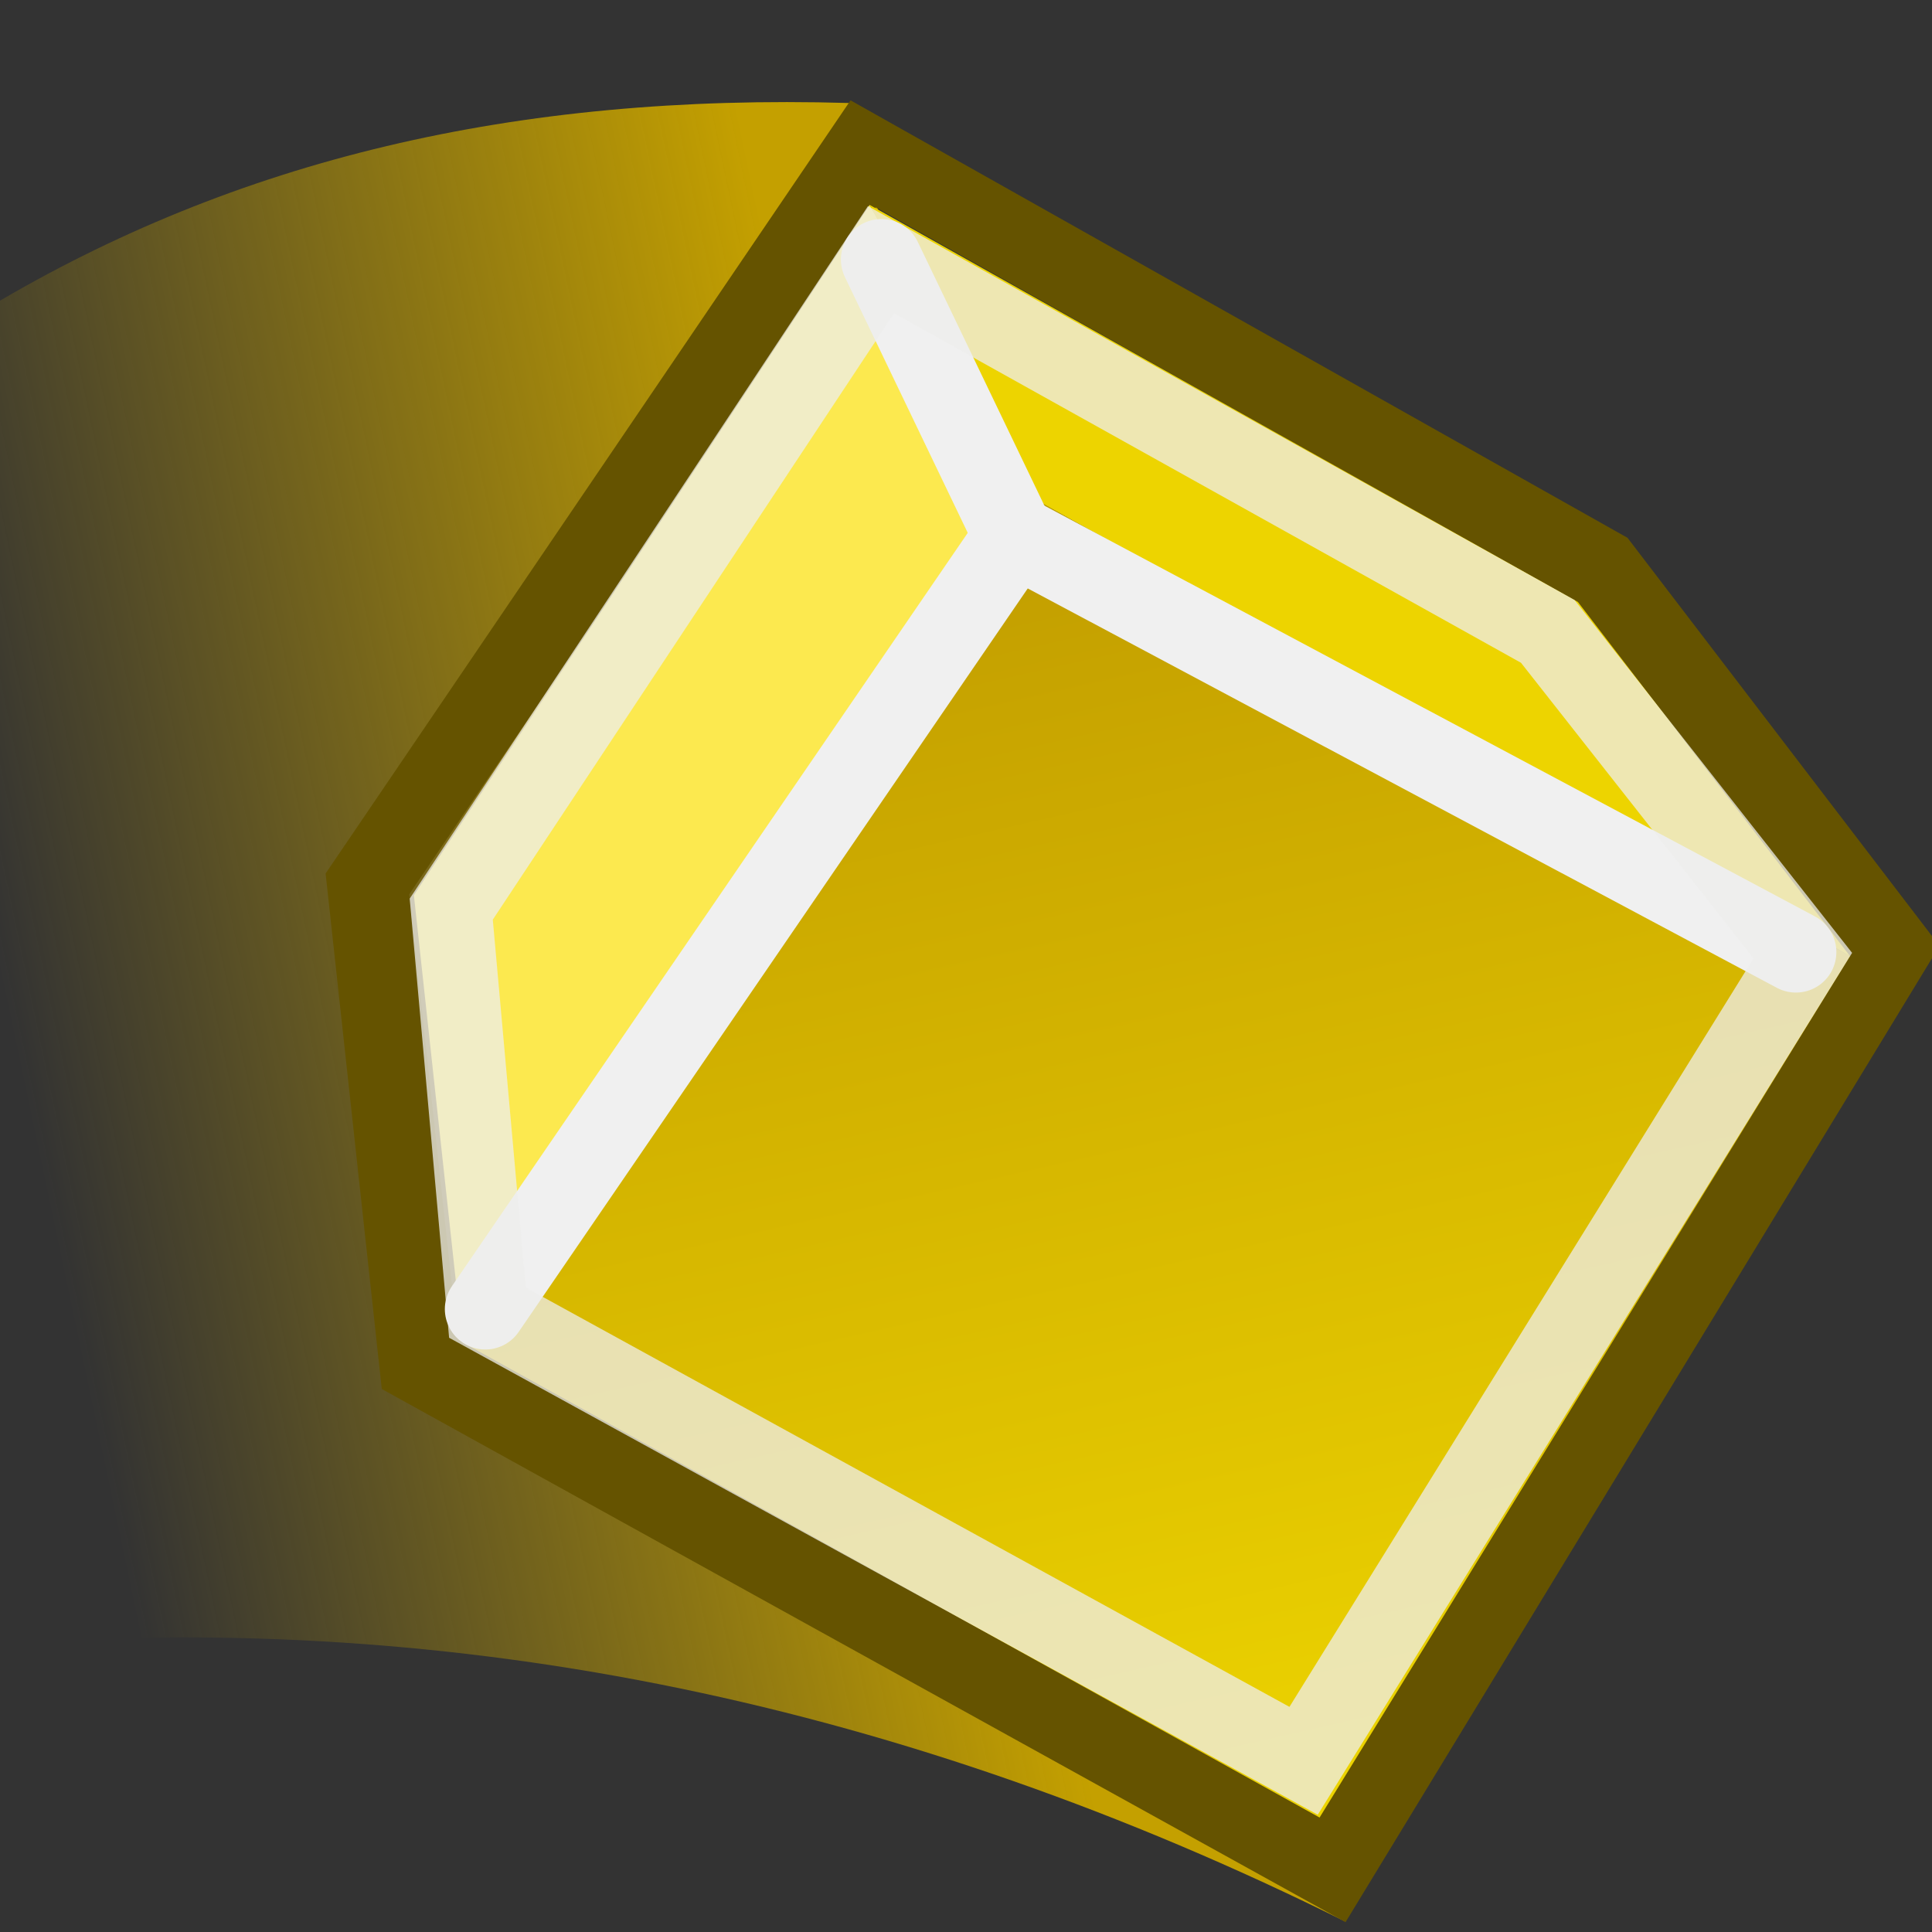 <?xml version="1.0" encoding="UTF-8" standalone="no"?>
<!-- Created with Inkscape (http://www.inkscape.org/) -->

<svg
   xmlns:i="http://ns.adobe.com/AdobeIllustrator/10.0/"
   xmlns:a="http://ns.adobe.com/AdobeSVGViewerExtensions/3.0/"
   xmlns:dc="http://purl.org/dc/elements/1.1/"
   xmlns:cc="http://creativecommons.org/ns#"
   xmlns:rdf="http://www.w3.org/1999/02/22-rdf-syntax-ns#"
   xmlns:svg="http://www.w3.org/2000/svg"
   xmlns="http://www.w3.org/2000/svg"
   xmlns:xlink="http://www.w3.org/1999/xlink"
   xmlns:sodipodi="http://sodipodi.sourceforge.net/DTD/sodipodi-0.dtd"
   xmlns:inkscape="http://www.inkscape.org/namespaces/inkscape"
   width="16"
   height="16"
   id="svg3888"
   sodipodi:version="0.32"
   inkscape:version="0.48.2 r9819"
   sodipodi:docname="select_dynamics.svg"
   version="1.0"
   inkscape:export-filename="e:\dev_clean\src\houdini\support\icons\tools\select_edges.png"
   inkscape:export-xdpi="90"
   inkscape:export-ydpi="90">
  <rect width="100%" height="100%" fill="#333333" stroke="none"/>
  <defs
     id="defs3890">
    <linearGradient
       inkscape:collect="always"
       id="linearGradient3297">
      <stop
         style="stop-color:#c4a000;stop-opacity:1;"
         offset="0"
         id="stop3299" />
      <stop
         style="stop-color:#edd400;stop-opacity:1"
         offset="1"
         id="stop3301" />
    </linearGradient>
    <linearGradient
       id="linearGradient3263">
      <stop
         style="stop-color:#c4a000;stop-opacity:1"
         offset="0"
         id="stop3265" />
      <stop
         style="stop-color:#c4a000;stop-opacity:0"
         offset="1"
         id="stop3267" />
    </linearGradient>
    <radialGradient
       gradientUnits="userSpaceOnUse"
       fy="-1.444"
       fx="108.535"
       r="32.544"
       cy="-1.444"
       cx="108.535"
       id="XMLID_59_">
      <stop
         id="stop38288"
         style="stop-color:#FFFFFF"
         offset="0" />
      <stop
         id="stop38290"
         style="stop-color:#8794A0"
         offset="1" />
      <a:midPointStop
         style="stop-color:#FFFFFF"
         offset="0" />
      <a:midPointStop
         style="stop-color:#FFFFFF"
         offset="0.5" />
      <a:midPointStop
         style="stop-color:#8794A0"
         offset="1" />
    </radialGradient>
    <radialGradient
       gradientUnits="userSpaceOnUse"
       fy="23.414"
       fx="113.36"
       r="20.93"
       cy="23.414"
       cx="113.36"
       id="XMLID_60_">
      <stop
         id="stop38295"
         style="stop-color:#FFFFFF"
         offset="0" />
      <stop
         id="stop38297"
         style="stop-color:#8794A0"
         offset="1" />
      <a:midPointStop
         style="stop-color:#FFFFFF"
         offset="0" />
      <a:midPointStop
         style="stop-color:#FFFFFF"
         offset="0.5" />
      <a:midPointStop
         style="stop-color:#8794A0"
         offset="1" />
    </radialGradient>
    <radialGradient
       gradientUnits="userSpaceOnUse"
       fy="22.138"
       fx="125.836"
       r="29.536"
       cy="22.138"
       cx="125.836"
       id="XMLID_61_">
      <stop
         id="stop38302"
         style="stop-color:#FFFFFF"
         offset="0" />
      <stop
         id="stop38304"
         style="stop-color:#8794A0"
         offset="1" />
      <a:midPointStop
         style="stop-color:#FFFFFF"
         offset="0" />
      <a:midPointStop
         style="stop-color:#FFFFFF"
         offset="0.5" />
      <a:midPointStop
         style="stop-color:#8794A0"
         offset="1" />
    </radialGradient>
    <linearGradient
       id="linearGradient2881">
      <stop
         style="stop-color:white;stop-opacity:1;"
         offset="0"
         id="stop2883" />
      <stop
         style="stop-color:#eeeeec;stop-opacity:0;"
         offset="1"
         id="stop2885" />
    </linearGradient>
    <radialGradient
       id="XMLID_543_"
       cx="294.624"
       cy="80.627"
       r="48.777"
       fx="294.624"
       fy="80.627"
       gradientUnits="userSpaceOnUse">
      <stop
         offset="0"
         style="stop-color:#BAD1D7"
         id="stop7915" />
      <stop
         offset="0.826"
         style="stop-color:#6D7580"
         id="stop7917" />
      <stop
         offset="1"
         style="stop-color:#41454C"
         id="stop7919" />
      <a:midPointStop
         offset="0"
         style="stop-color:#BAD1D7" />
      <a:midPointStop
         offset="0.5"
         style="stop-color:#BAD1D7" />
      <a:midPointStop
         offset="0.826"
         style="stop-color:#6D7580" />
      <a:midPointStop
         offset="0.5"
         style="stop-color:#6D7580" />
      <a:midPointStop
         offset="1"
         style="stop-color:#41454C" />
    </radialGradient>
    <radialGradient
       id="XMLID_542_"
       cx="257.459"
       cy="35.376"
       r="68.717"
       fx="257.459"
       fy="35.376"
       gradientUnits="userSpaceOnUse">
      <stop
         offset="0"
         style="stop-color:#FFFFFF"
         id="stop7908" />
      <stop
         offset="1"
         style="stop-color:#8794A0"
         id="stop7910" />
      <a:midPointStop
         offset="0"
         style="stop-color:#FFFFFF" />
      <a:midPointStop
         offset="0.5"
         style="stop-color:#FFFFFF" />
      <a:midPointStop
         offset="1"
         style="stop-color:#8794A0" />
    </radialGradient>
    <radialGradient
       id="XMLID_541_"
       cx="264.957"
       cy="80.291"
       r="53.348"
       fx="264.957"
       fy="80.291"
       gradientUnits="userSpaceOnUse">
      <stop
         offset="0"
         style="stop-color:#BAD1D7"
         id="stop7901" />
      <stop
         offset="1"
         style="stop-color:#8794A0"
         id="stop7903" />
      <a:midPointStop
         offset="0"
         style="stop-color:#BAD1D7" />
      <a:midPointStop
         offset="0.5"
         style="stop-color:#BAD1D7" />
      <a:midPointStop
         offset="1"
         style="stop-color:#8794A0" />
    </radialGradient>
    <linearGradient
       id="linearGradient8451">
      <stop
         id="stop8453"
         offset="0"
         style="stop-color:white;stop-opacity:1;" />
      <stop
         id="stop8455"
         offset="1"
         style="stop-color:#cdcdcd;stop-opacity:1;" />
    </linearGradient>
    <linearGradient
       inkscape:collect="always"
       xlink:href="#linearGradient8451"
       id="linearGradient15712"
       x1="2.131"
       y1="26.143"
       x2="46.011"
       y2="26.143"
       gradientUnits="userSpaceOnUse"
       gradientTransform="matrix(0.967,0,0,0.966,0.802,0.898)" />
    <linearGradient
       id="linearGradient8439">
      <stop
         id="stop8441"
         offset="0"
         style="stop-color:#e8e8e8;stop-opacity:1;" />
      <stop
         id="stop8443"
         offset="1"
         style="stop-color:#b8b8b8;stop-opacity:1;" />
    </linearGradient>
    <linearGradient
       inkscape:collect="always"
       xlink:href="#linearGradient8439"
       id="linearGradient1992"
       gradientUnits="userSpaceOnUse"
       x1="14.929"
       y1="17.929"
       x2="35.357"
       y2="27.929"
       gradientTransform="matrix(0.864,0,0,0.863,3.346,6.117)" />
    <linearGradient
       id="linearGradient9012">
      <stop
         style="stop-color:#ae7cbb;stop-opacity:1;"
         offset="0"
         id="stop9014" />
      <stop
         style="stop-color:#5c3566;stop-opacity:1;"
         offset="1"
         id="stop9016" />
    </linearGradient>
    <linearGradient
       id="linearGradient9118">
      <stop
         style="stop-color:#9a7e00;stop-opacity:1;"
         offset="0"
         id="stop9120" />
      <stop
         style="stop-color:#643e00;stop-opacity:1;"
         offset="1"
         id="stop9122" />
    </linearGradient>
    <linearGradient
       id="linearGradient4165">
      <stop
         id="stop4167"
         offset="0"
         style="stop-color:#6e6e6e;stop-opacity:1;" />
      <stop
         id="stop4169"
         offset="1"
         style="stop-color:black;stop-opacity:1;" />
    </linearGradient>
    <linearGradient
       id="linearGradient4171">
      <stop
         style="stop-color:white;stop-opacity:1;"
         offset="0"
         id="stop4173" />
      <stop
         style="stop-color:#bcbcb4;stop-opacity:1;"
         offset="1"
         id="stop4175" />
    </linearGradient>
    <linearGradient
       inkscape:collect="always"
       xlink:href="#linearGradient8439"
       id="linearGradient10042"
       gradientUnits="userSpaceOnUse"
       gradientTransform="matrix(0.245,0,0,0.241,2.154,1.147)"
       x1="14.929"
       y1="17.929"
       x2="35.357"
       y2="27.929" />
    <linearGradient
       inkscape:collect="always"
       xlink:href="#linearGradient8451"
       id="linearGradient10044"
       gradientUnits="userSpaceOnUse"
       gradientTransform="matrix(0.275,0,0,0.27,1.431,-0.313)"
       x1="2.131"
       y1="26.143"
       x2="46.011"
       y2="26.143" />
    <linearGradient
       inkscape:collect="always"
       xlink:href="#linearGradient8439"
       id="linearGradient10050"
       gradientUnits="userSpaceOnUse"
       gradientTransform="matrix(0.245,0,0,0.241,2.154,1.147)"
       x1="14.929"
       y1="17.929"
       x2="35.357"
       y2="27.929" />
    <linearGradient
       inkscape:collect="always"
       xlink:href="#linearGradient8451"
       id="linearGradient10052"
       gradientUnits="userSpaceOnUse"
       gradientTransform="matrix(0.275,0,0,0.27,1.431,-0.313)"
       x1="2.131"
       y1="26.143"
       x2="46.011"
       y2="26.143" />
    <linearGradient
       inkscape:collect="always"
       xlink:href="#linearGradient8439"
       id="linearGradient10055"
       gradientUnits="userSpaceOnUse"
       gradientTransform="matrix(0.208,0,0,0.49,1.5,-4.864)"
       x1="14.929"
       y1="17.929"
       x2="35.357"
       y2="27.929" />
    <linearGradient
       inkscape:collect="always"
       xlink:href="#linearGradient8451"
       id="linearGradient10057"
       gradientUnits="userSpaceOnUse"
       gradientTransform="matrix(0.233,0,0,0.548,0.886,-7.825)"
       x1="2.131"
       y1="26.143"
       x2="46.011"
       y2="26.143" />
    <linearGradient
       inkscape:collect="always"
       xlink:href="#linearGradient8439"
       id="linearGradient10064"
       gradientUnits="userSpaceOnUse"
       gradientTransform="matrix(0.208,0,0,0.49,1.5,-4.864)"
       x1="14.929"
       y1="17.929"
       x2="35.357"
       y2="27.929" />
    <linearGradient
       inkscape:collect="always"
       xlink:href="#linearGradient8451"
       id="linearGradient10066"
       gradientUnits="userSpaceOnUse"
       gradientTransform="matrix(0.233,0,0,0.548,0.886,-7.825)"
       x1="9.086"
       y1="25.773"
       x2="34.217"
       y2="30.354" />
    <linearGradient
       inkscape:collect="always"
       xlink:href="#linearGradient8439"
       id="linearGradient10082"
       gradientUnits="userSpaceOnUse"
       gradientTransform="matrix(0.208,0,0,0.49,1.5,-4.864)"
       x1="14.929"
       y1="17.929"
       x2="35.357"
       y2="27.929" />
    <linearGradient
       inkscape:collect="always"
       xlink:href="#linearGradient8451"
       id="linearGradient10084"
       gradientUnits="userSpaceOnUse"
       gradientTransform="matrix(0.233,0,0,0.548,0.886,-7.825)"
       x1="2.131"
       y1="26.143"
       x2="34.217"
       y2="30.354" />
    <linearGradient
       inkscape:collect="always"
       xlink:href="#linearGradient8439"
       id="linearGradient10105"
       gradientUnits="userSpaceOnUse"
       gradientTransform="matrix(0.208,0,0,0.49,1.5,-4.864)"
       x1="14.929"
       y1="17.929"
       x2="35.357"
       y2="27.929" />
    <linearGradient
       inkscape:collect="always"
       xlink:href="#linearGradient8451"
       id="linearGradient10107"
       gradientUnits="userSpaceOnUse"
       gradientTransform="matrix(0.233,0,0,0.548,0.886,-7.825)"
       x1="9.086"
       y1="25.773"
       x2="34.217"
       y2="30.354" />
    <linearGradient
       inkscape:collect="always"
       xlink:href="#linearGradient2881"
       id="linearGradient35556"
       gradientUnits="userSpaceOnUse"
       gradientTransform="matrix(0.503,0,0,0.518,0.111,-0.224)"
       x1="14.107"
       y1="4.772"
       x2="39.69"
       y2="43.606" />
    <linearGradient
       inkscape:collect="always"
       xlink:href="#linearGradient3263"
       id="linearGradient3269"
       x1="10.857"
       y1="9.517"
       x2="-0.045"
       y2="11.814"
       gradientUnits="userSpaceOnUse"
       gradientTransform="matrix(0.67,0,0,0.67,-0.03,7.895)" />
    <linearGradient
       inkscape:collect="always"
       xlink:href="#linearGradient3297"
       id="linearGradient3303"
       x1="110.949"
       y1="6.388"
       x2="114.404"
       y2="21.609"
       gradientUnits="userSpaceOnUse" />
  </defs>
  <sodipodi:namedview
     id="base"
     pagecolor="#ffffff"
     bordercolor="#666666"
     borderopacity="1.0"
     inkscape:pageopacity="0.0"
     inkscape:pageshadow="2"
     inkscape:zoom="22.197802"
     inkscape:cx="20.988036"
     inkscape:cy="6.3421742"
     inkscape:current-layer="layer1"
     showgrid="true"
     inkscape:grid-bbox="false"
     inkscape:document-units="px"
     inkscape:window-width="2560"
     inkscape:window-height="1468"
     inkscape:window-x="0"
     inkscape:window-y="0"
     width="24px"
     height="24px"
     inkscape:window-maximized="1" />
  <g
     id="layer1"
     inkscape:label="Layer 1"
     inkscape:groupmode="layer"
     transform="translate(0,-8)">
    <path
       style="fill:url(#linearGradient3269);fill-opacity:1;fill-rule:evenodd;stroke:none"
       d="M 7.031,8.853 C 4.262,8.773 1.956,9.323 -0.09,10.543 l 0.091,11.074 C 3.792,21.335 7.503,22.107 11.134,23.91 L 7.031,8.853 z"
       id="path3261"
       sodipodi:nodetypes="ccccc"
       inkscape:connector-curvature="0" />
    <path
       style="color:#000000;fill:none;stroke:#655300;stroke-width:0.67px;stroke-linecap:butt;stroke-linejoin:miter;stroke-miterlimit:4;stroke-opacity:1;stroke-dashoffset:0;marker:none;visibility:visible;display:inline;overflow:visible"
       d="M 3.476,19.294 11.024,23.47 15.657,15.855 13.254,12.712 7.148,9.274 3.043,15.32 3.476,19.294 z"
       id="polygon2063"
       sodipodi:nodetypes="ccccccc"
       inkscape:connector-curvature="0" />
    <polygon
       transform="matrix(0.67,0,0,0.67,-65.827,8.574)"
       style="fill:#fce94f"
       id="polygon2065"
       points="103.365,10.208 103.966,15.735 111.04,5.313 111.04,5.313 108.998,1.676 "
       i:knockout="Off" />
    <polygon
       transform="matrix(0.67,0,0,0.67,-65.827,8.574)"
       style="fill:url(#linearGradient3303);fill-opacity:1"
       id="polygon2067"
       points="103.966,15.735 111.04,5.313 121.116,10.961 121.116,10.961 114.56,21.609 "
       i:knockout="Off" />
    <polygon
       transform="matrix(0.67,0,0,0.67,-65.827,8.574)"
       style="fill:#edd400"
       id="polygon2069"
       points="121.116,10.961 111.04,5.313 108.998,1.676 108.998,1.676 117.753,6.584 "
       i:knockout="Off" />
    <path
       style="color:#000000;fill:none;stroke:#f0f0f0;stroke-width:0.67px;stroke-linecap:round;stroke-linejoin:miter;stroke-miterlimit:4;stroke-opacity:1;stroke-dashoffset:0;marker:none;visibility:visible;display:inline;overflow:visible"
       d="M 8.365,12.494 4.019,18.841"
       id="line2071"
       sodipodi:nodetypes="cc"
       inkscape:connector-curvature="0" />
    <path
       style="color:#000000;fill:none;stroke:#f0f0f0;stroke-width:0.67px;stroke-linecap:round;stroke-linejoin:miter;stroke-miterlimit:4;stroke-opacity:1;stroke-dashoffset:0;marker:none;visibility:visible;display:inline;overflow:visible"
       d="M 8.425,12.494 7.299,10.149"
       id="line2073"
       sodipodi:nodetypes="cc"
       inkscape:connector-curvature="0" />
    <path
       style="color:#000000;fill:none;stroke:#f0f0f0;stroke-width:0.67px;stroke-linecap:round;stroke-linejoin:miter;stroke-miterlimit:4;stroke-opacity:1;stroke-dashoffset:0;marker:none;visibility:visible;display:inline;overflow:visible"
       d="m 8.456,12.464 6.417,3.421"
       id="line2075"
       sodipodi:nodetypes="cc"
       inkscape:connector-curvature="0" />
    <path
       style="fill:none;stroke:#eeeeec;stroke-width:0.67px;stroke-linecap:butt;stroke-linejoin:miter;stroke-opacity:0.753"
       d="m 3.737,15.529 3.559,-5.378 5.522,3.078 2.112,2.685 -4.134,6.668 -6.759,-3.711 -0.3,-3.342 z"
       id="path2363"
       sodipodi:nodetypes="ccccccc"
       inkscape:connector-curvature="0" />
  </g>
</svg>
